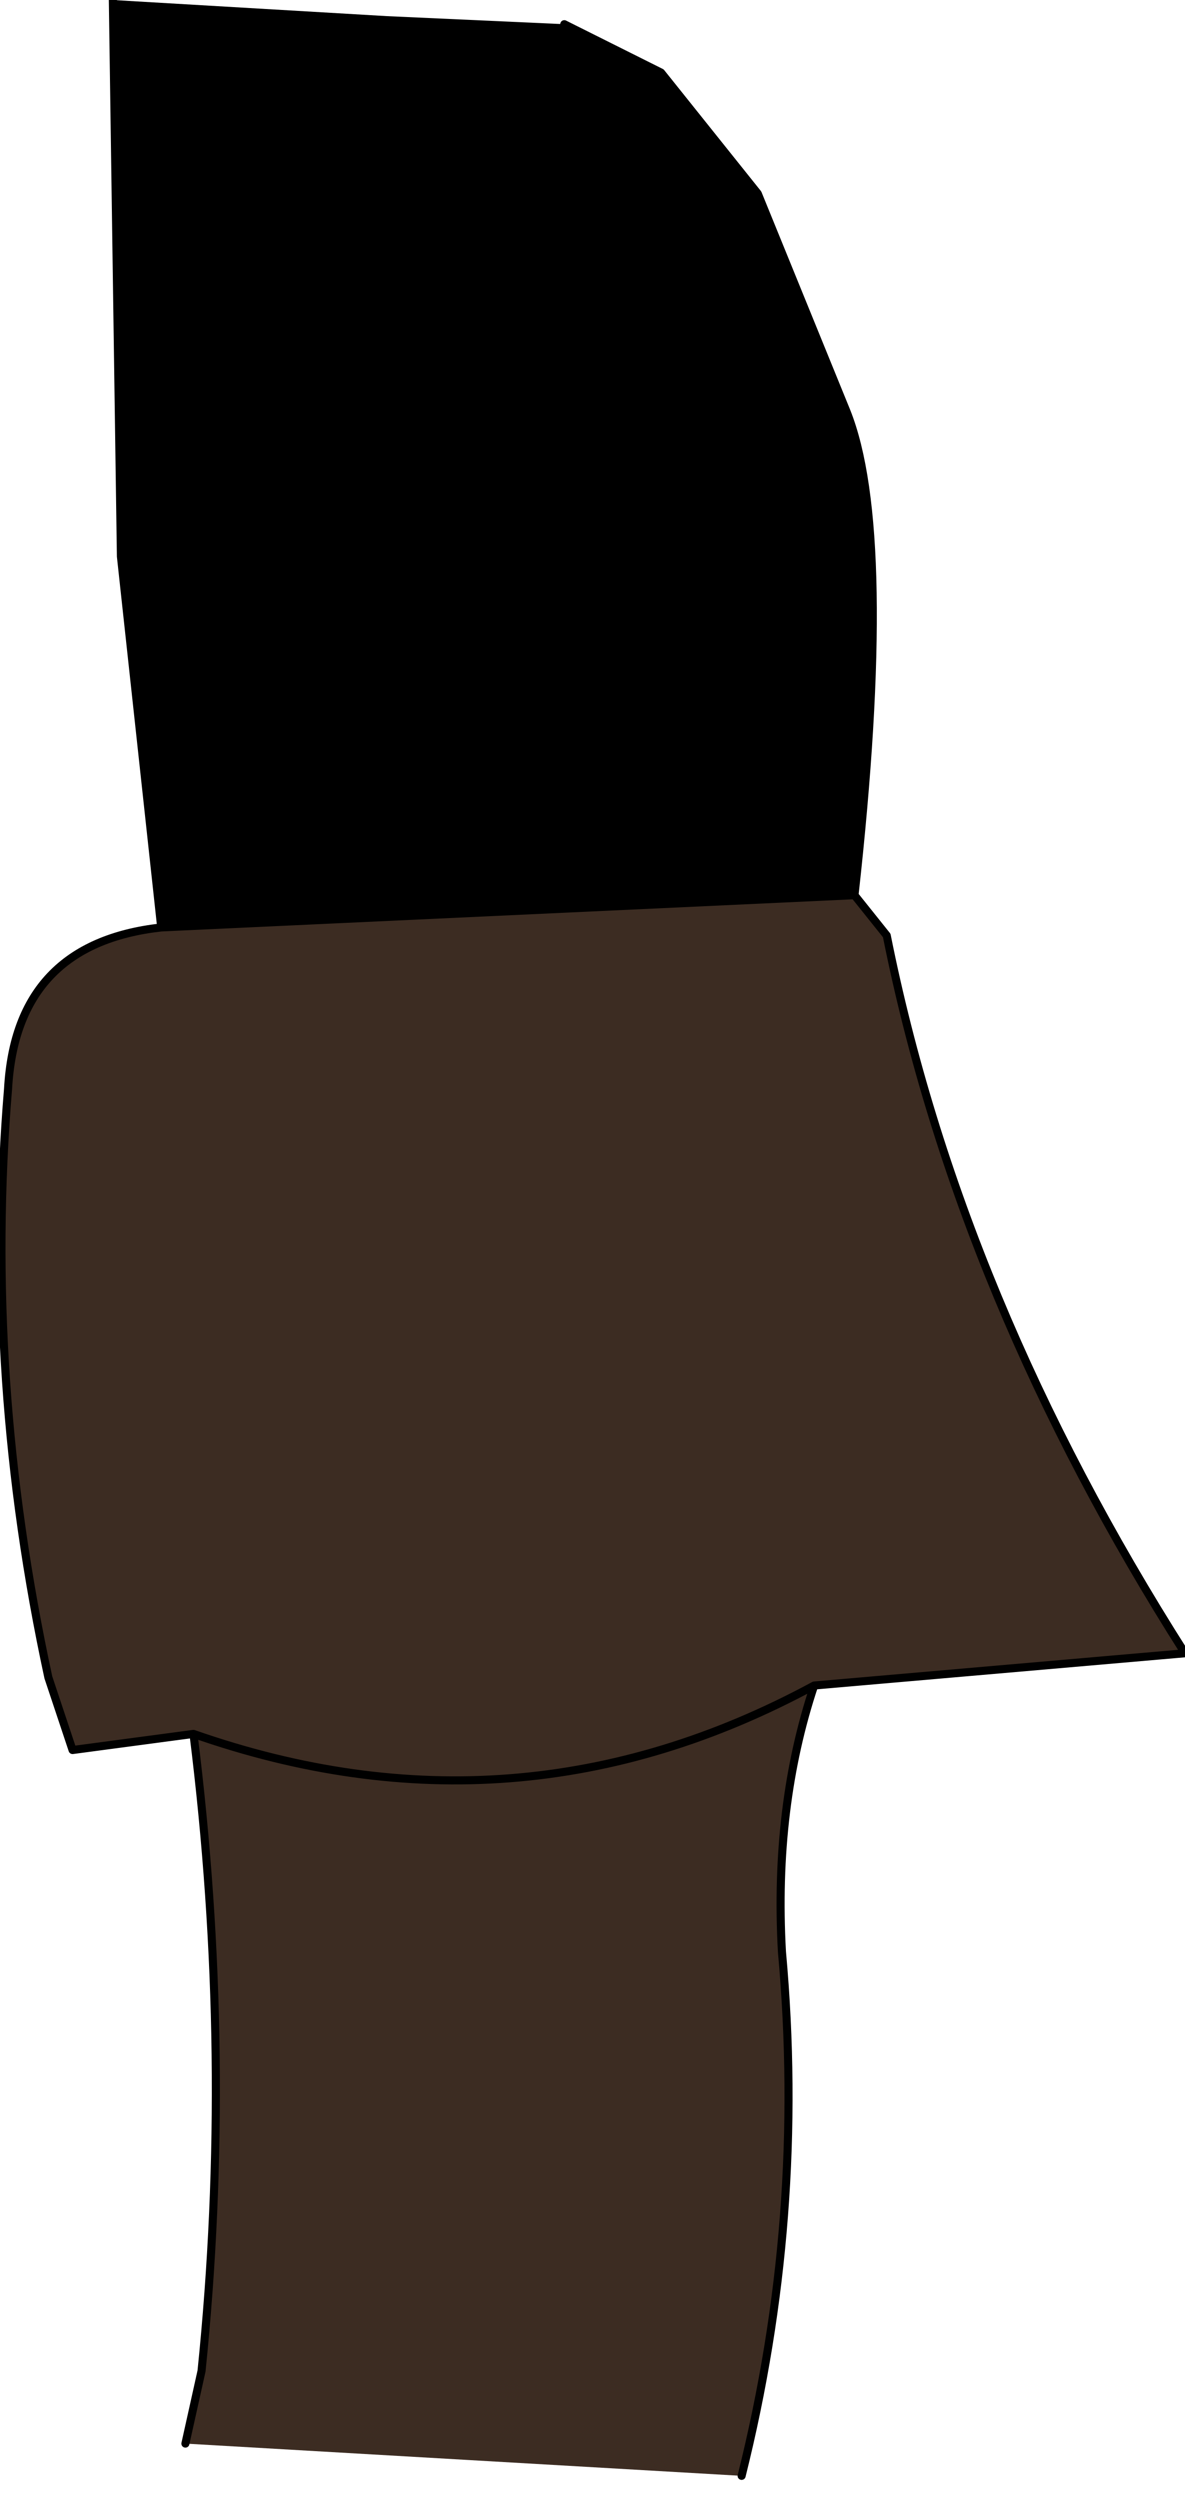 <?xml version="1.0" encoding="UTF-8" standalone="no"?>
<svg xmlns:xlink="http://www.w3.org/1999/xlink" height="15.5px" width="7.35px" xmlns="http://www.w3.org/2000/svg">
  <g transform="matrix(1.0, 0.0, 0.0, 1.0, 0.55, -0.05)">
    <path d="M2.95 0.2 L3.55 0.5 4.15 1.25 4.7 2.6 Q5.0 3.35 4.75 5.6 L0.45 5.8 0.2 3.5 0.15 0.05 1.85 0.15 2.95 0.2" fill="#000000" fill-rule="evenodd" stroke="none"/>
    <path d="M4.75 5.6 L4.95 5.85 Q5.4 8.1 6.8 10.3 L4.5 10.5 Q4.25 11.25 4.3 12.15 4.45 13.8 4.05 15.4 L0.6 15.2 0.7 14.75 Q0.9 12.8 0.65 10.8 L-0.1 10.9 -0.25 10.45 Q-0.65 8.6 -0.5 6.8 -0.45 5.9 0.45 5.8 L4.75 5.6 M0.65 10.8 Q2.65 11.5 4.5 10.5 2.65 11.5 0.65 10.8" fill="#3c2c22" fill-rule="evenodd" stroke="none"/>
    <path d="M2.95 0.2 L3.55 0.5 4.15 1.25 4.7 2.6 Q5.0 3.35 4.75 5.6 L4.95 5.85 Q5.4 8.1 6.8 10.3 L4.5 10.5 Q4.25 11.25 4.3 12.15 4.45 13.8 4.05 15.4 M0.6 15.2 L0.7 14.75 Q0.9 12.8 0.65 10.8 L-0.1 10.9 -0.25 10.45 Q-0.65 8.6 -0.5 6.8 -0.45 5.9 0.45 5.8 L0.2 3.5 0.15 0.05 M4.75 5.6 L0.45 5.8 M4.5 10.5 Q2.65 11.5 0.65 10.8" fill="none" stroke="#000000" stroke-linecap="round" stroke-linejoin="round" stroke-width="0.05"/>
  </g>
</svg>
